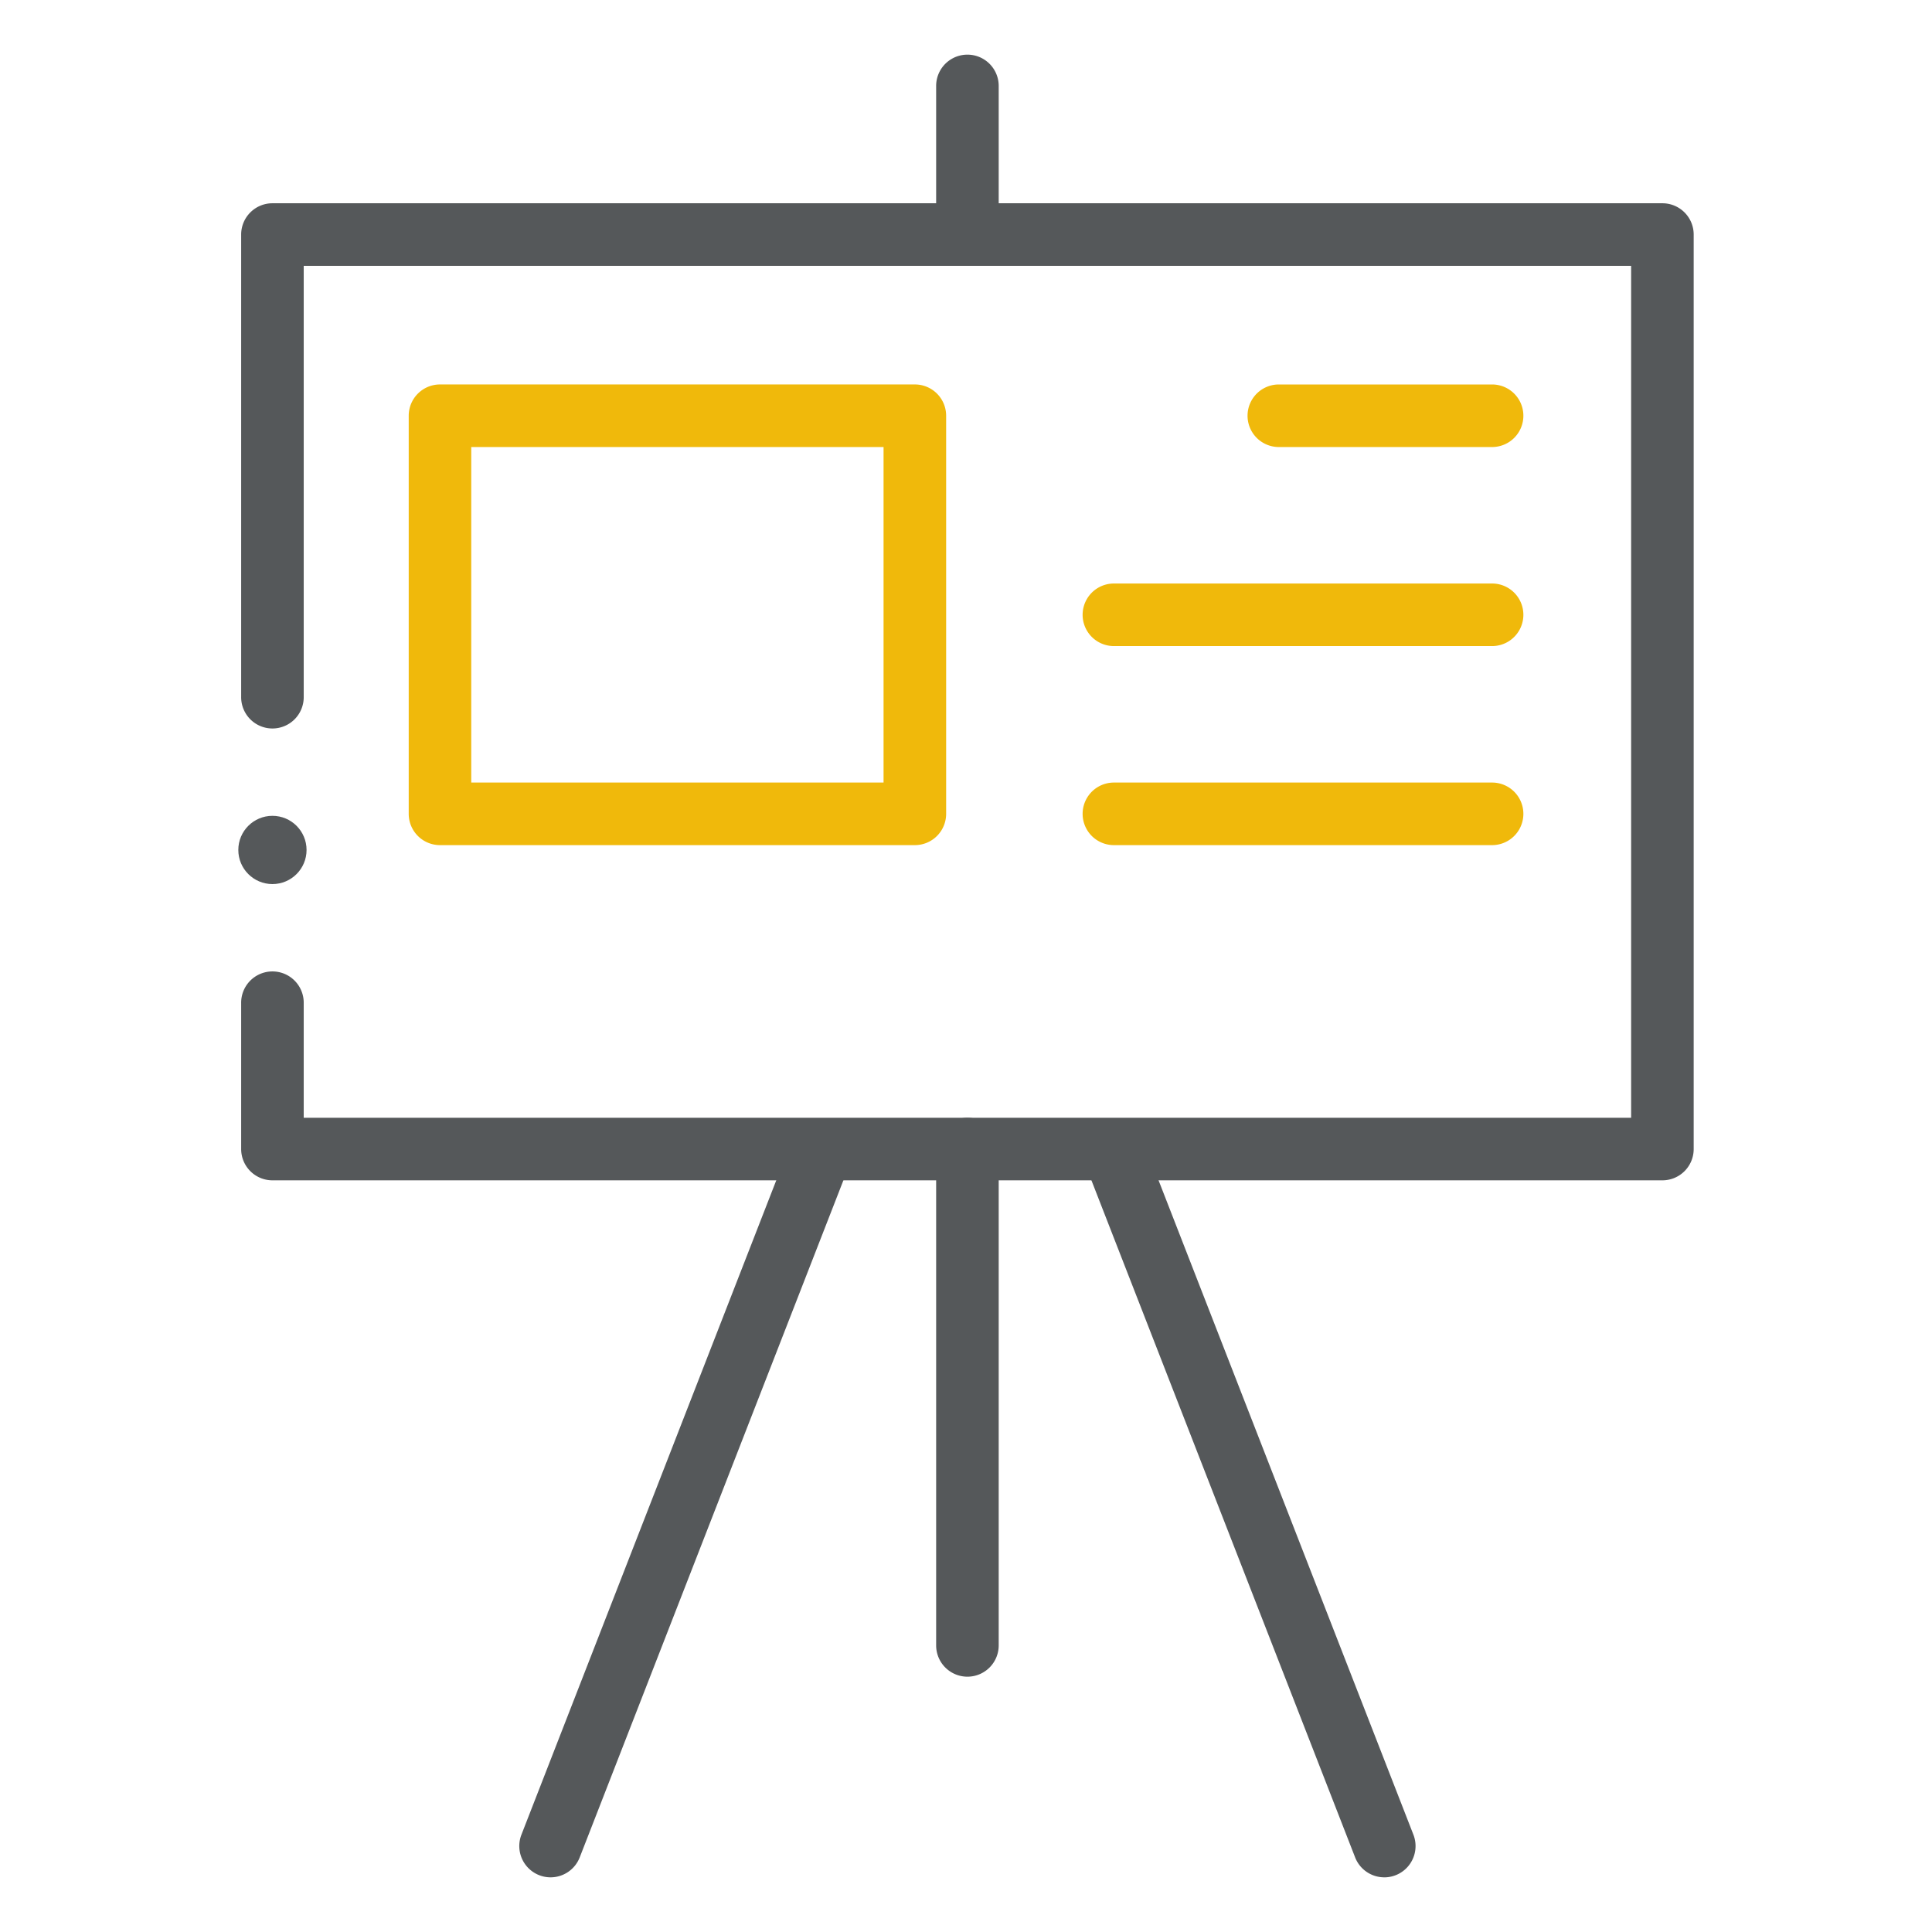 <svg xmlns="http://www.w3.org/2000/svg" width="230" height="230" viewBox="0 0 230 230"><g transform="translate(-1249 -3558)"><rect width="230" height="230" transform="translate(1249 3558)" fill="rgba(255,255,255,0)"/><g transform="translate(-2459.299 3226.492)"><path d="M3823.468,531.113a3.723,3.723,0,0,1-3.723-3.723V468.3a3.723,3.723,0,0,1,7.447,0V527.39A3.723,3.723,0,0,1,3823.468,531.113Z" fill="#55585a"/><path d="M3773.842,555a3.726,3.726,0,0,1-3.469-5.076l32.316-82.976a3.724,3.724,0,0,1,6.94,2.7l-32.316,82.976A3.726,3.726,0,0,1,3773.842,555Z" fill="#55585a"/><path d="M3873.095,555a3.726,3.726,0,0,1-3.471-2.373l-32.316-82.976a3.724,3.724,0,0,1,6.94-2.7l32.316,82.976a3.726,3.726,0,0,1-3.469,5.076Z" fill="#55585a"/><path d="M3823.468,363.154a3.724,3.724,0,0,1-3.723-3.724V341.737a3.723,3.723,0,1,1,7.447,0V359.43A3.724,3.724,0,0,1,3823.468,363.154Z" fill="#55585a"/><circle cx="4.062" cy="4.062" r="4.062" transform="translate(3736.67 428.631)" fill="#55585a"/><path d="M3906.205,472.023H3740.732a3.723,3.723,0,0,1-3.723-3.724v-17.36a3.724,3.724,0,1,1,7.447,0v13.637h158.025V363.154H3744.456v51.293a3.724,3.724,0,1,1-7.447,0V359.43a3.723,3.723,0,0,1,3.723-3.724h165.473a3.723,3.723,0,0,1,3.723,3.724V468.3A3.723,3.723,0,0,1,3906.205,472.023Z" fill="#55585a"/><path d="M3817.211,432.118h-56.532a3.724,3.724,0,0,1-3.723-3.724V381a3.724,3.724,0,0,1,3.723-3.724h56.532a3.724,3.724,0,0,1,3.724,3.724v47.392A3.724,3.724,0,0,1,3817.211,432.118ZM3764.4,424.67h49.084V384.726H3764.4Z" fill="#f0b90b"/><path d="M3885.929,384.726h-25.388a3.724,3.724,0,1,1,0-7.448h25.388a3.724,3.724,0,1,1,0,7.448Z" fill="#f0b90b"/><path d="M3885.929,408.422h-45.022a3.724,3.724,0,0,1,0-7.448h45.022a3.724,3.724,0,1,1,0,7.448Z" fill="#f0b90b"/><path d="M3885.929,432.118h-45.022a3.724,3.724,0,0,1,0-7.448h45.022a3.724,3.724,0,1,1,0,7.448Z" fill="#f0b90b"/></g></g></svg>
